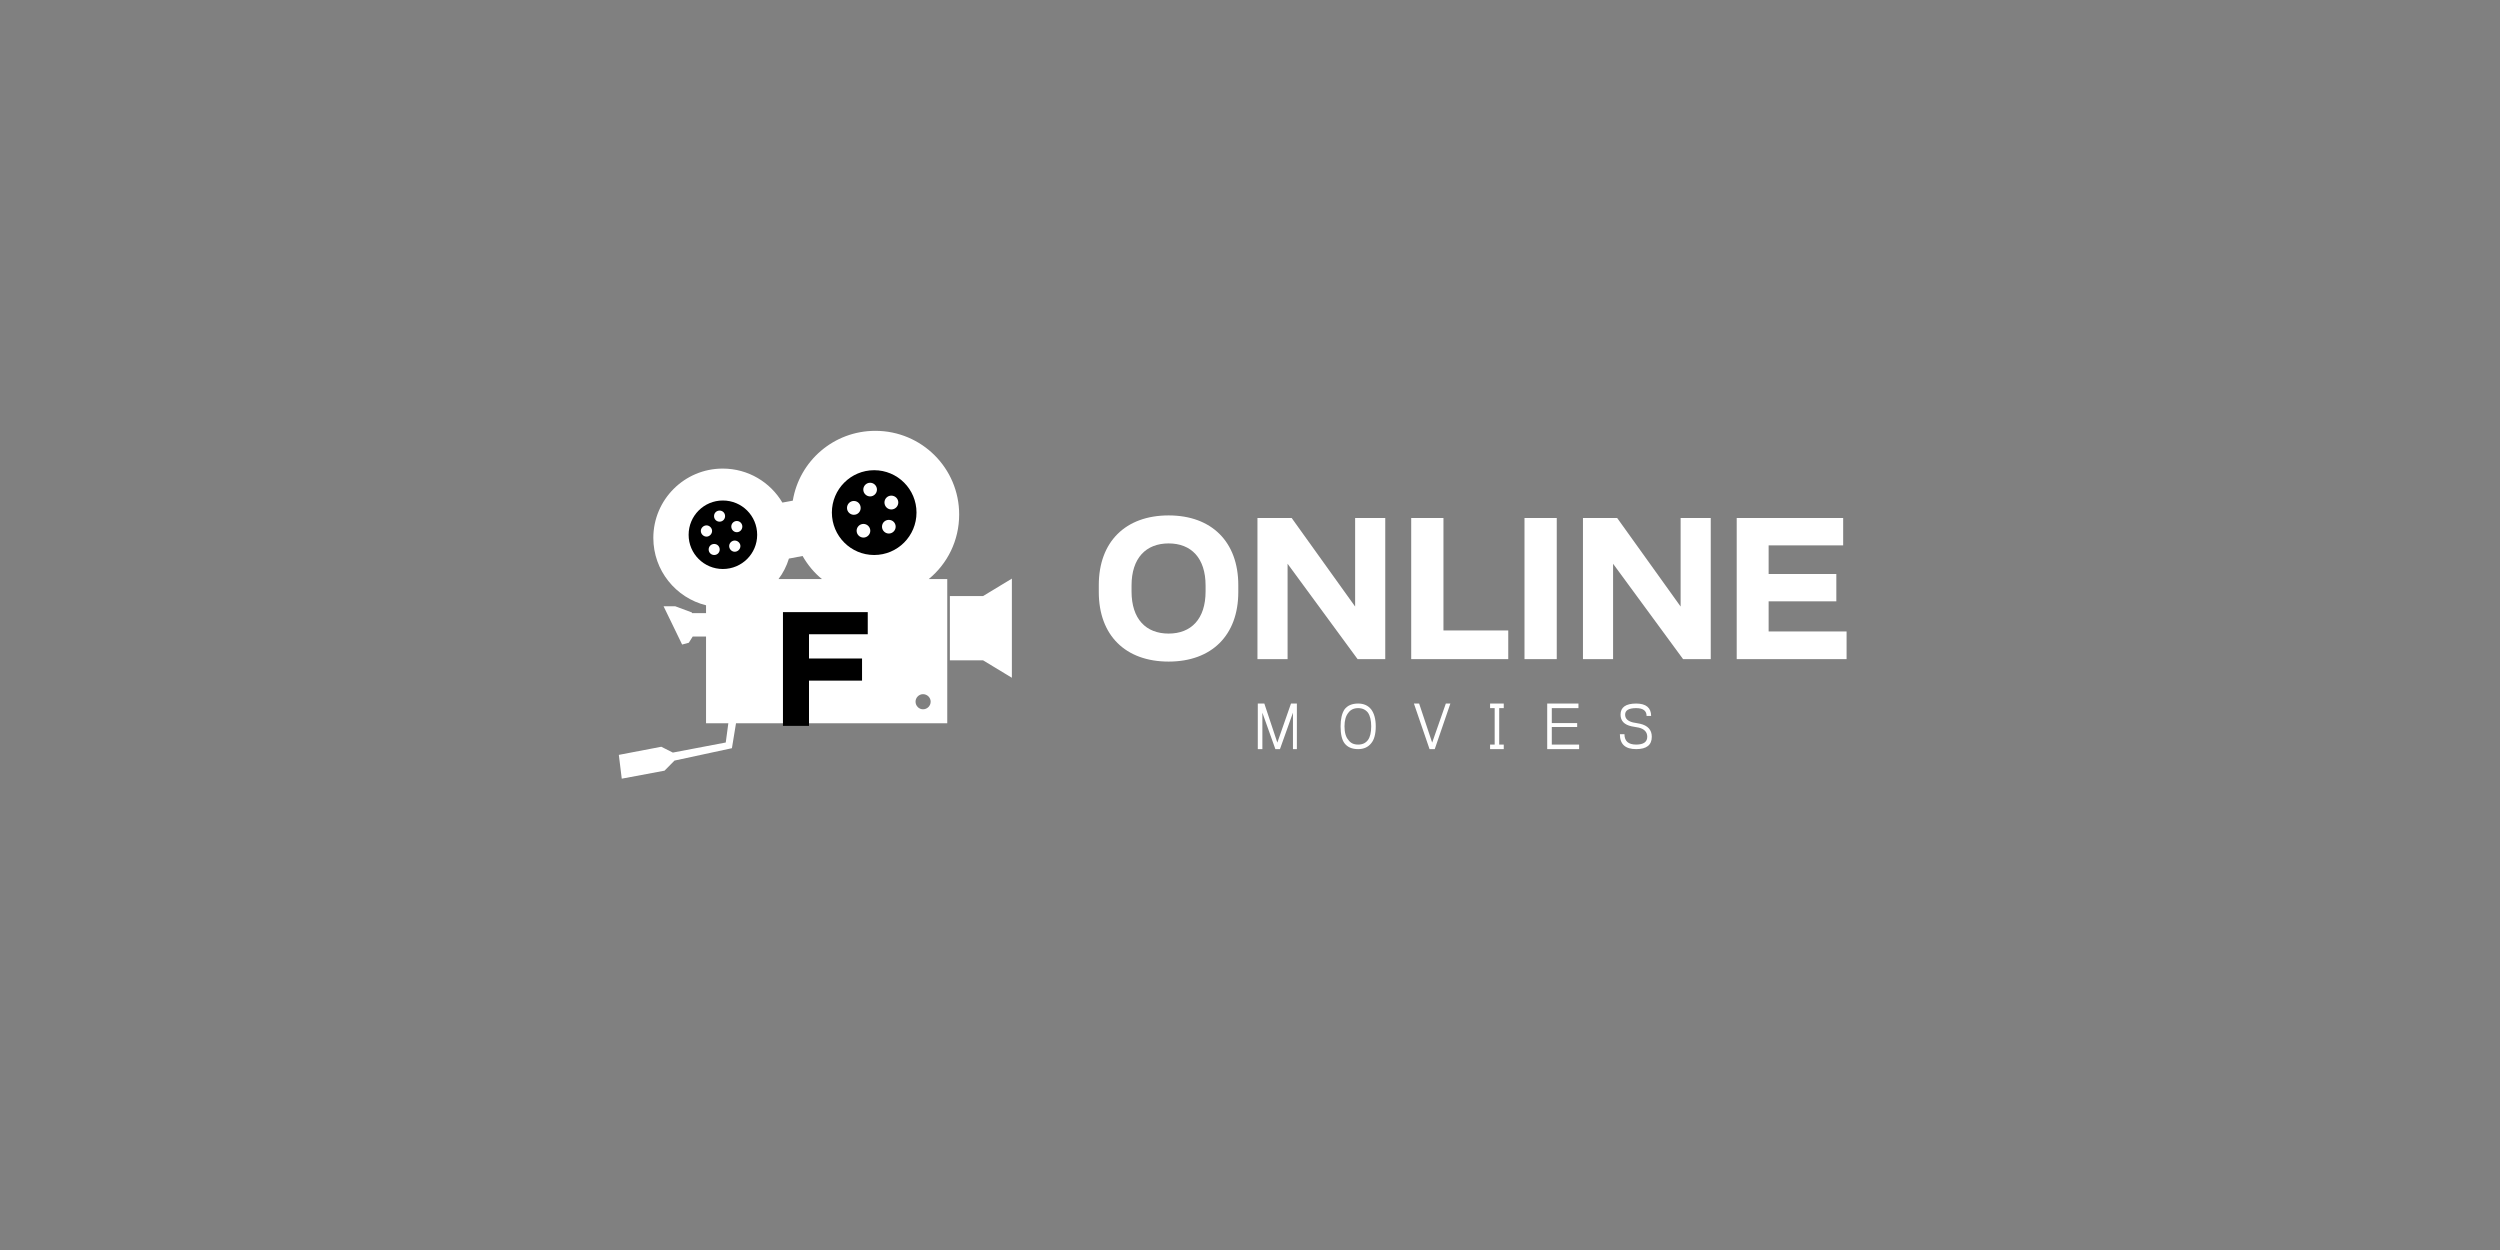 <svg xmlns="http://www.w3.org/2000/svg" xmlns:xlink="http://www.w3.org/1999/xlink" width="80" zoomAndPan="magnify" viewBox="0 0 60 30" height="40" preserveAspectRatio="xMidYMid meet" version="1.0"><rect x="0" y="0" width="60" height="30" fill="#808080" stroke="none"/><defs><g/><clipPath id="5f267c4839"><path d="M 14.852 10.336 L 24 10.336 L 24 19 L 14.852 19 Z M 14.852 10.336 " clip-rule="nonzero"/></clipPath><clipPath id="6aca0a4194"><path d="M 22 13 L 24.285 13 L 24.285 17 L 22 17 Z M 22 13 " clip-rule="nonzero"/></clipPath></defs><g clip-path="url(#5f267c4839)"><path fill="#ffffff" d="M 21.008 10.34 C 20.012 10.34 19.184 11.062 19.027 12.016 L 18.777 12.062 C 18.488 11.574 17.957 11.246 17.344 11.246 C 16.426 11.246 15.68 11.992 15.68 12.91 C 15.68 13.691 16.219 14.348 16.945 14.527 L 16.945 14.715 L 16.609 14.715 L 16.605 14.699 L 16.207 14.551 L 15.926 14.551 L 16.371 15.469 L 16.531 15.426 L 16.625 15.277 L 16.945 15.277 L 16.945 17.359 L 17.48 17.359 L 17.418 17.82 L 16.148 18.062 L 15.871 17.922 L 14.852 18.117 L 14.922 18.688 L 15.949 18.496 L 16.188 18.254 L 17.566 17.957 L 17.664 17.359 L 22.734 17.359 L 22.734 13.898 L 22.289 13.898 C 22.738 13.531 23.02 12.973 23.02 12.348 C 23.02 11.238 22.121 10.34 21.008 10.34 Z M 19.262 13.344 C 19.383 13.555 19.539 13.746 19.727 13.898 L 18.684 13.898 C 18.793 13.754 18.879 13.586 18.934 13.406 Z M 22.152 16.66 C 22.254 16.66 22.336 16.742 22.336 16.84 C 22.336 16.941 22.254 17.023 22.152 17.023 C 22.055 17.023 21.973 16.941 21.973 16.84 C 21.973 16.742 22.055 16.66 22.152 16.66 Z M 22.152 16.66 " fill-opacity="1" fill-rule="nonzero"/></g><path fill="#000000" d="M 20.98 11.285 C 20.418 11.285 19.965 11.742 19.965 12.301 C 19.965 12.863 20.418 13.32 20.98 13.32 C 21.543 13.32 21.996 12.863 21.996 12.301 C 21.996 11.742 21.543 11.285 20.98 11.285 Z M 20.883 11.586 C 20.973 11.586 21.047 11.66 21.047 11.75 C 21.047 11.84 20.973 11.914 20.883 11.914 C 20.793 11.914 20.719 11.84 20.719 11.75 C 20.719 11.66 20.793 11.586 20.883 11.586 Z M 21.391 11.895 C 21.484 11.895 21.559 11.969 21.559 12.059 C 21.559 12.152 21.484 12.227 21.391 12.227 C 21.301 12.227 21.227 12.152 21.227 12.059 C 21.227 11.969 21.301 11.895 21.391 11.895 Z M 20.492 12.023 C 20.586 12.023 20.656 12.098 20.656 12.191 C 20.656 12.281 20.586 12.355 20.492 12.355 C 20.402 12.355 20.328 12.281 20.328 12.191 C 20.328 12.098 20.402 12.023 20.492 12.023 Z M 21.332 12.477 C 21.422 12.477 21.496 12.547 21.496 12.641 C 21.496 12.73 21.422 12.805 21.332 12.805 C 21.242 12.805 21.168 12.73 21.168 12.641 C 21.168 12.547 21.242 12.477 21.332 12.477 Z M 20.723 12.574 C 20.812 12.574 20.887 12.648 20.887 12.738 C 20.887 12.828 20.812 12.902 20.723 12.902 C 20.633 12.902 20.559 12.828 20.559 12.738 C 20.559 12.648 20.633 12.574 20.723 12.574 Z M 20.723 12.574 " fill-opacity="1" fill-rule="nonzero"/><path fill="#000000" d="M 17.348 12.012 C 16.895 12.012 16.527 12.379 16.527 12.836 C 16.527 13.289 16.895 13.656 17.348 13.656 C 17.805 13.656 18.172 13.289 18.172 12.836 C 18.172 12.379 17.805 12.012 17.348 12.012 Z M 17.27 12.254 C 17.344 12.254 17.402 12.312 17.402 12.387 C 17.402 12.461 17.344 12.52 17.27 12.52 C 17.195 12.52 17.137 12.461 17.137 12.387 C 17.137 12.312 17.195 12.254 17.27 12.254 Z M 17.684 12.504 C 17.758 12.504 17.816 12.566 17.816 12.637 C 17.816 12.711 17.758 12.773 17.684 12.773 C 17.609 12.773 17.551 12.711 17.551 12.637 C 17.551 12.566 17.609 12.504 17.684 12.504 Z M 16.957 12.609 C 17.027 12.609 17.09 12.672 17.09 12.742 C 17.09 12.816 17.027 12.879 16.957 12.879 C 16.883 12.879 16.82 12.816 16.82 12.742 C 16.82 12.672 16.883 12.609 16.957 12.609 Z M 17.633 12.973 C 17.707 12.973 17.77 13.035 17.77 13.105 C 17.77 13.18 17.707 13.242 17.633 13.242 C 17.562 13.242 17.5 13.18 17.5 13.105 C 17.5 13.035 17.562 12.973 17.633 12.973 Z M 17.141 13.055 C 17.215 13.055 17.273 13.113 17.273 13.188 C 17.273 13.262 17.215 13.32 17.141 13.32 C 17.066 13.32 17.008 13.262 17.008 13.188 C 17.008 13.113 17.066 13.055 17.141 13.055 Z M 17.141 13.055 " fill-opacity="1" fill-rule="nonzero"/><g clip-path="url(#6aca0a4194)"><path fill="#ffffff" d="M 24.613 13.688 L 23.594 14.305 L 22.797 14.305 L 22.797 15.848 L 23.594 15.848 L 24.613 16.465 Z M 24.613 13.688 " fill-opacity="1" fill-rule="nonzero"/></g><g fill="#000000" fill-opacity="1"><g transform="translate(18.541, 17.421)"><g><path d="M 2.285 -2.73 L 0.25 -2.73 L 0.25 0 L 0.875 0 L 0.875 -1.086 L 2.148 -1.086 L 2.148 -1.617 L 0.875 -1.617 L 0.875 -2.199 L 2.285 -2.199 Z M 2.285 -2.73 "/></g></g></g><g fill="#ffffff" fill-opacity="1"><g transform="translate(26.223, 15.819)"><g><path d="M 1.824 0.059 C 2.859 0.059 3.496 -0.574 3.496 -1.609 L 3.496 -1.777 C 3.496 -2.812 2.859 -3.449 1.824 -3.449 C 0.785 -3.449 0.148 -2.812 0.148 -1.777 L 0.148 -1.609 C 0.148 -0.574 0.785 0.059 1.824 0.059 Z M 1.824 -0.613 C 1.281 -0.613 0.934 -0.961 0.934 -1.625 L 0.934 -1.766 C 0.934 -2.426 1.281 -2.777 1.824 -2.777 C 2.367 -2.777 2.711 -2.426 2.711 -1.766 L 2.711 -1.625 C 2.711 -0.961 2.363 -0.613 1.824 -0.613 Z M 1.824 -0.613 "/></g></g></g><g fill="#ffffff" fill-opacity="1"><g transform="translate(29.867, 15.819)"><g><path d="M 2.656 -1.262 L 1.133 -3.387 L 0.312 -3.387 L 0.312 0 L 1.035 0 L 1.035 -2.289 L 2.715 0 L 3.379 0 L 3.379 -3.387 L 2.656 -3.387 Z M 2.656 -1.262 "/></g></g></g><g fill="#ffffff" fill-opacity="1"><g transform="translate(33.557, 15.819)"><g><path d="M 2.641 0 L 2.641 -0.688 L 1.086 -0.688 L 1.086 -3.387 L 0.312 -3.387 L 0.312 0 Z M 2.641 0 "/></g></g></g><g fill="#ffffff" fill-opacity="1"><g transform="translate(36.272, 15.819)"><g><path d="M 1.09 -3.387 L 0.316 -3.387 L 0.316 0 L 1.09 0 Z M 1.09 -3.387 "/></g></g></g><g fill="#ffffff" fill-opacity="1"><g transform="translate(37.679, 15.819)"><g><path d="M 2.656 -1.262 L 1.133 -3.387 L 0.312 -3.387 L 0.312 0 L 1.035 0 L 1.035 -2.289 L 2.715 0 L 3.379 0 L 3.379 -3.387 L 2.656 -3.387 Z M 2.656 -1.262 "/></g></g></g><g fill="#ffffff" fill-opacity="1"><g transform="translate(41.369, 15.819)"><g><path d="M 2.949 0 L 2.949 -0.664 L 1.078 -0.664 L 1.078 -1.387 L 2.703 -1.387 L 2.703 -2.043 L 1.078 -2.043 L 1.078 -2.73 L 2.867 -2.73 L 2.867 -3.387 L 0.312 -3.387 L 0.312 0 Z M 2.949 0 "/></g></g></g><g fill="#ffffff" fill-opacity="1"><g transform="translate(30.078, 17.979)"><g><path d="M 0.906 -1.094 L 1.047 -1.094 L 1.047 0 L 0.953 0 L 0.953 -0.875 L 0.641 0 L 0.531 0 L 0.219 -0.875 L 0.219 0 L 0.109 0 L 0.109 -1.094 L 0.266 -1.094 L 0.578 -0.156 Z M 0.906 -1.094 "/></g></g></g><g fill="#ffffff" fill-opacity="1"><g transform="translate(32.112, 17.979)"><g><path d="M 0.156 -0.953 C 0.227 -1.047 0.336 -1.094 0.484 -1.094 C 0.617 -1.094 0.723 -1.047 0.797 -0.953 C 0.867 -0.859 0.906 -0.723 0.906 -0.547 C 0.906 -0.359 0.867 -0.223 0.797 -0.141 C 0.723 -0.047 0.617 0 0.484 0 C 0.336 0 0.227 -0.047 0.156 -0.141 C 0.094 -0.223 0.062 -0.359 0.062 -0.547 C 0.062 -0.723 0.094 -0.859 0.156 -0.953 Z M 0.719 -0.875 C 0.664 -0.945 0.586 -0.984 0.484 -0.984 C 0.379 -0.984 0.301 -0.945 0.25 -0.875 C 0.188 -0.801 0.156 -0.691 0.156 -0.547 C 0.156 -0.398 0.188 -0.289 0.25 -0.219 C 0.301 -0.145 0.379 -0.109 0.484 -0.109 C 0.586 -0.109 0.664 -0.145 0.719 -0.219 C 0.77 -0.289 0.797 -0.398 0.797 -0.547 C 0.797 -0.691 0.77 -0.801 0.719 -0.875 Z M 0.719 -0.875 "/></g></g></g><g fill="#ffffff" fill-opacity="1"><g transform="translate(33.934, 17.979)"><g><path d="M 0.766 -1.094 L 0.875 -1.094 L 0.5 0 L 0.375 0 L 0 -1.094 L 0.125 -1.094 L 0.438 -0.156 Z M 0.766 -1.094 "/></g></g></g><g fill="#ffffff" fill-opacity="1"><g transform="translate(35.684, 17.979)"><g><path d="M 0.188 -0.984 L 0.078 -0.984 L 0.078 -1.094 L 0.406 -1.094 L 0.406 -0.984 L 0.297 -0.984 L 0.297 -0.109 L 0.406 -0.109 L 0.406 0 L 0.078 0 L 0.078 -0.109 L 0.188 -0.109 Z M 0.188 -0.984 "/></g></g></g><g fill="#ffffff" fill-opacity="1"><g transform="translate(37.024, 17.979)"><g><path d="M 0.219 -0.531 L 0.219 -0.109 L 0.875 -0.109 L 0.875 0 L 0.109 0 L 0.109 -1.094 L 0.859 -1.094 L 0.859 -0.984 L 0.219 -0.984 L 0.219 -0.625 L 0.828 -0.625 L 0.828 -0.531 Z M 0.219 -0.531 "/></g></g></g><g fill="#ffffff" fill-opacity="1"><g transform="translate(38.815, 17.979)"><g><path d="M 0.453 -1.094 C 0.691 -1.094 0.812 -0.992 0.812 -0.797 L 0.703 -0.797 C 0.703 -0.922 0.617 -0.984 0.453 -0.984 C 0.273 -0.984 0.188 -0.93 0.188 -0.828 C 0.188 -0.734 0.25 -0.672 0.375 -0.641 L 0.547 -0.609 C 0.734 -0.566 0.828 -0.461 0.828 -0.297 C 0.828 -0.098 0.703 0 0.453 0 C 0.191 0 0.062 -0.117 0.062 -0.359 L 0.172 -0.359 C 0.172 -0.191 0.266 -0.109 0.453 -0.109 C 0.629 -0.109 0.719 -0.172 0.719 -0.297 C 0.719 -0.41 0.648 -0.484 0.516 -0.516 L 0.344 -0.547 C 0.164 -0.586 0.078 -0.68 0.078 -0.828 C 0.078 -1.004 0.203 -1.094 0.453 -1.094 Z M 0.453 -1.094 "/></g></g></g></svg>